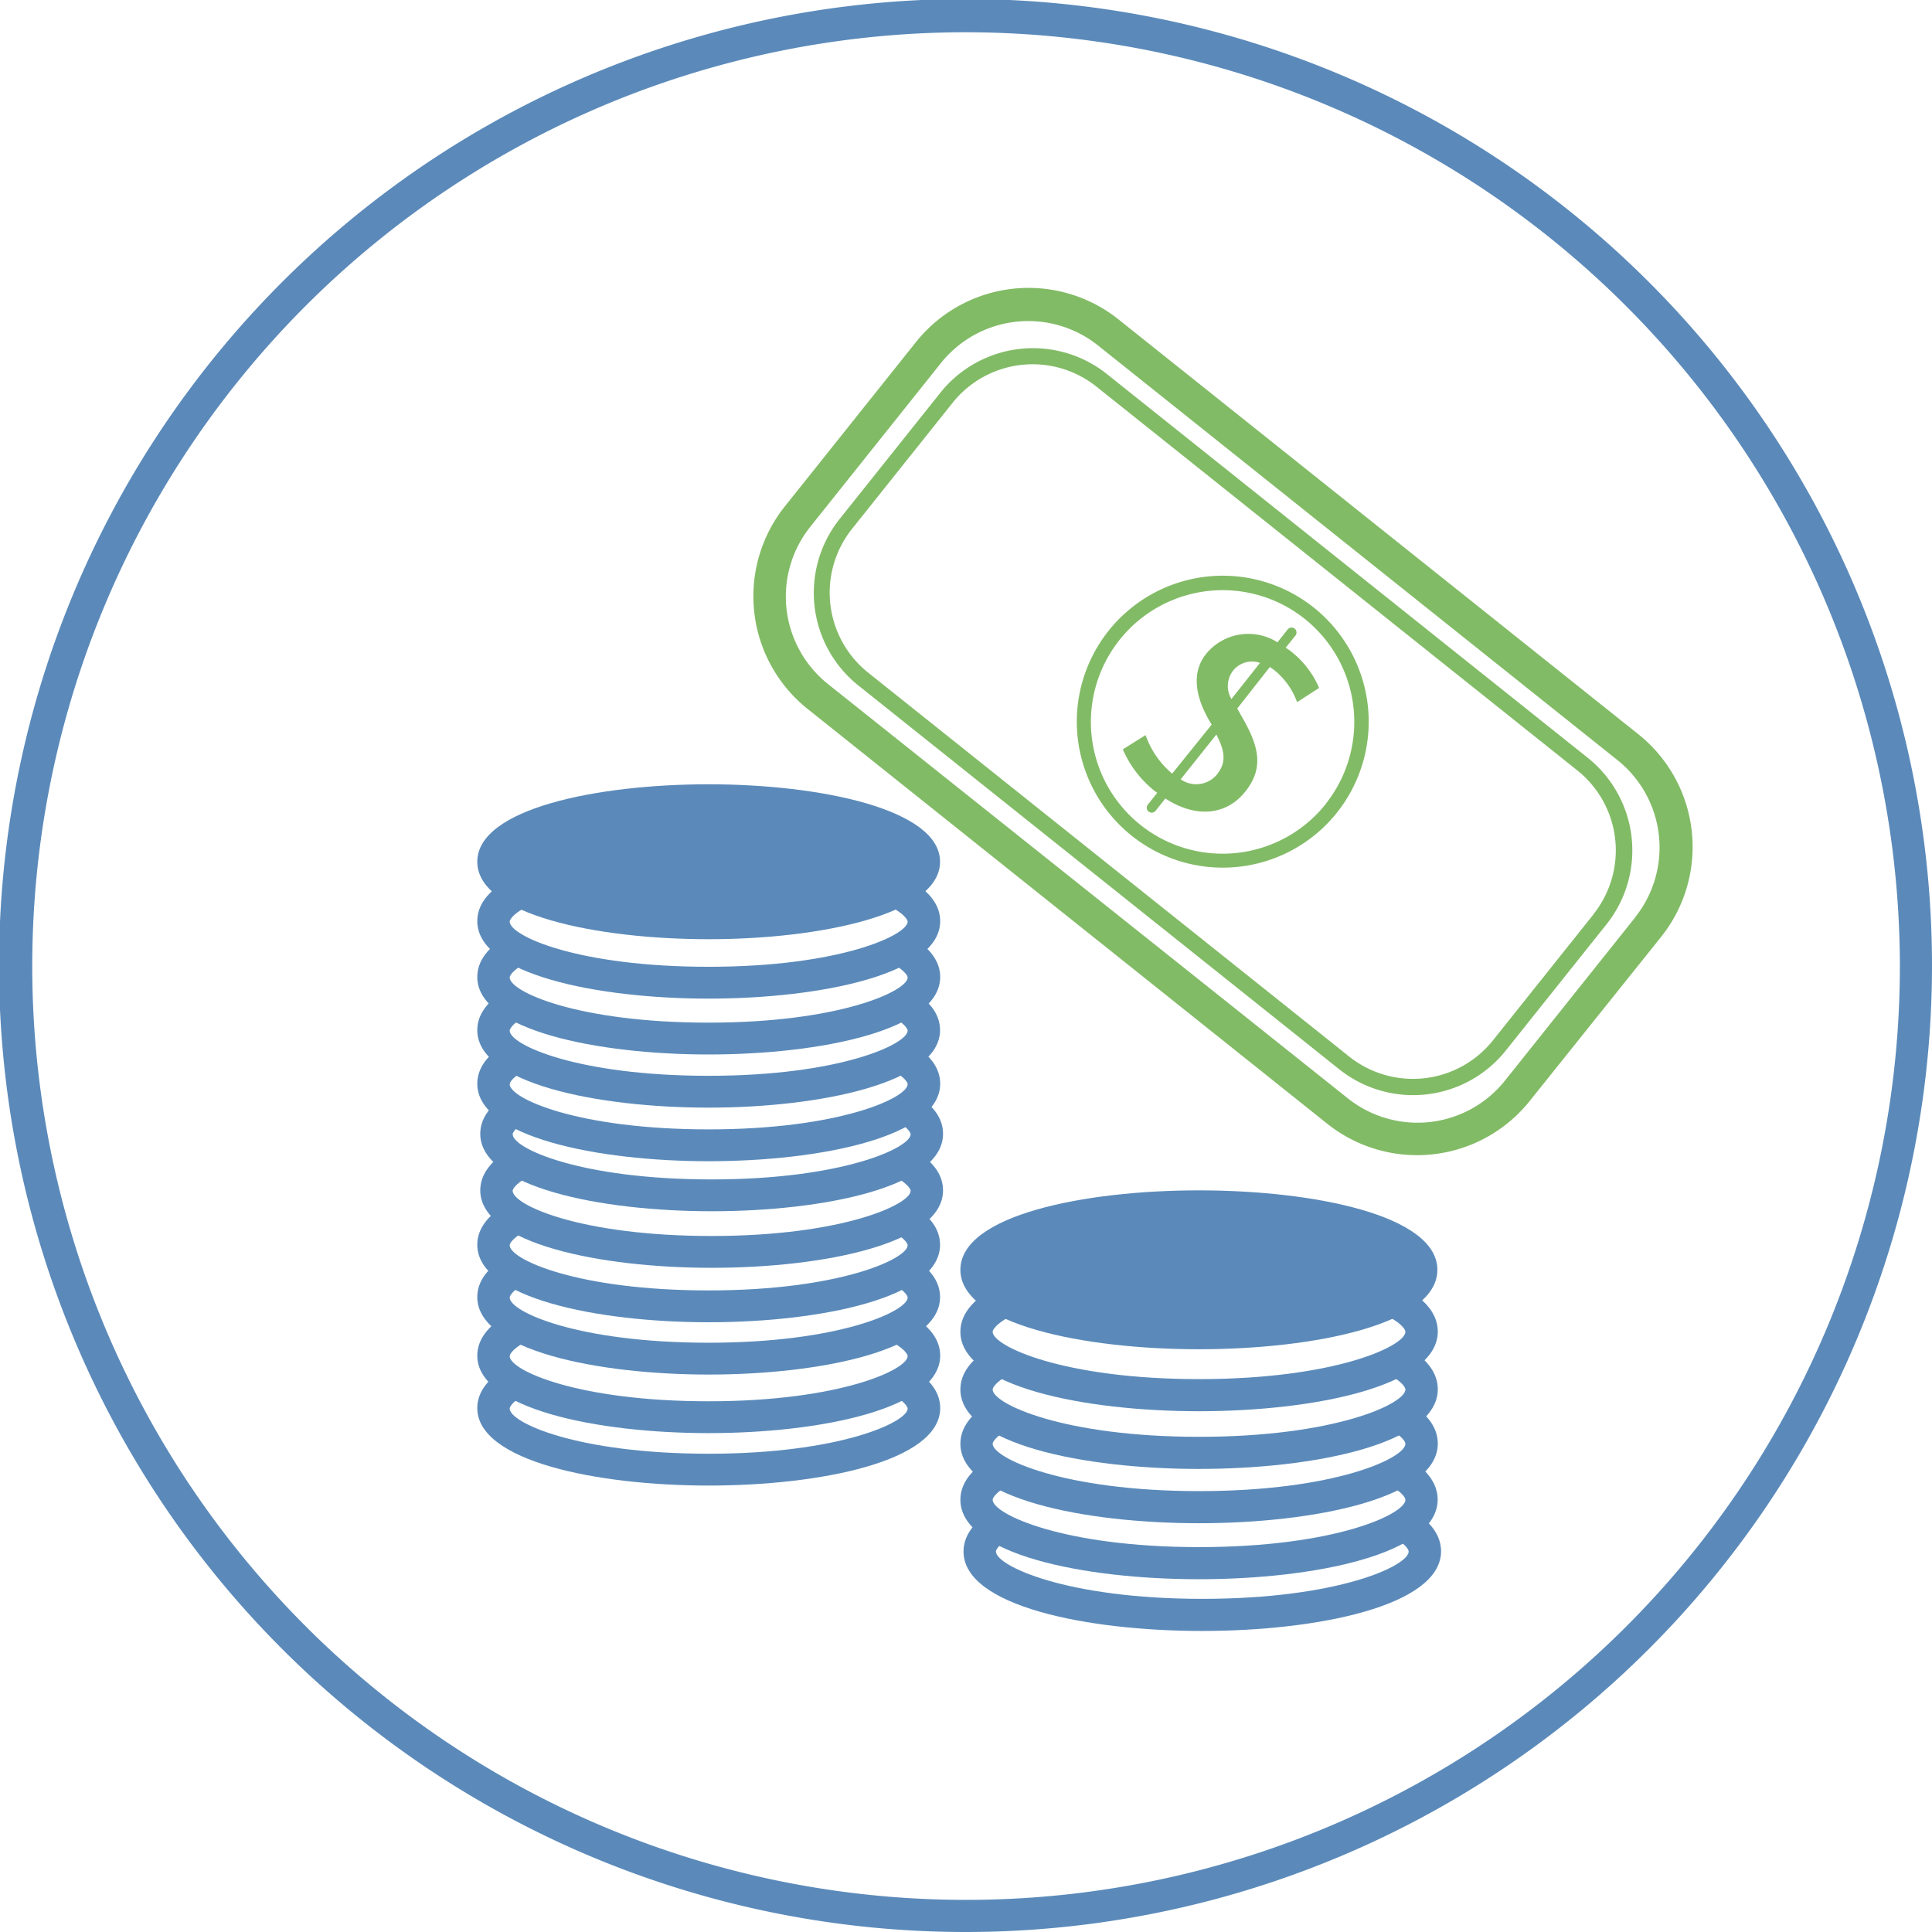 <svg id="Layer_1" data-name="Layer 1" xmlns="http://www.w3.org/2000/svg" viewBox="0 0 135.93 135.93"><defs><style>.cls-1{fill:#5b8aba;}.cls-2{fill:none;}.cls-3{fill:#82bb66;}</style></defs><title>money</title><path class="cls-1" d="M85,153a68,68,0,1,1,68-68A68,68,0,0,1,85,153ZM85,19.34A65.7,65.7,0,1,0,150.74,85,65.77,65.77,0,0,0,85,19.34Z" transform="translate(-17.07 -17.07)"/><path class="cls-2" d="M103.86,64.26a1.77,1.77,0,0,0-.12,2l2-2.51A1.7,1.7,0,0,0,103.86,64.26Z" transform="translate(-17.07 -17.07)"/><path class="cls-2" d="M108.89,60.6a9.27,9.27,0,1,0,1.46,13A9.28,9.28,0,0,0,108.89,60.6Zm-.56,5.9a5.12,5.12,0,0,0-1.63-2.27,3.22,3.22,0,0,0-.29-.2L104.08,67l.34.61c1.24,2.1,1.44,3.72.22,5.24s-3.42,1.9-5.62.48l-.69.87a.35.35,0,0,1-.49.05h0a.35.35,0,0,1-.05-.49l.66-.83-.09-.06a7.5,7.5,0,0,1-2.33-3l1.6-1a6.25,6.25,0,0,0,1.87,2.71l0,0,2.74-3.43c-1.29-2.11-1.34-3.8-.37-5a3.84,3.84,0,0,1,5-.79l.72-.91a.35.35,0,0,1,.49-.05h0a.35.35,0,0,1,.05.49l-.68.85c.11.08.22.14.33.23a6.55,6.55,0,0,1,2,2.65Z" transform="translate(-17.07 -17.07)"/><path class="cls-2" d="M102.71,71.53c.61-.77.59-1.56-.05-2.79l-2.51,3.15A1.9,1.9,0,0,0,102.71,71.53Z" transform="translate(-17.07 -17.07)"/><path class="cls-2" d="M130.92,70.51,94.34,41.31a7.87,7.87,0,0,0-11,1.24L74,54.13a7.87,7.87,0,0,0,1.24,11l36.58,29.2a7.87,7.87,0,0,0,11-1.24l9.24-11.58A7.87,7.87,0,0,0,130.92,70.51Zm-.84,11.58L123,91a8.34,8.34,0,0,1-11.7,1.31l-33.83-27a8.34,8.34,0,0,1-1.31-11.7l7.1-8.9a8.34,8.34,0,0,1,11.7-1.31l33.83,27A8.34,8.34,0,0,1,130.08,82.09Z" transform="translate(-17.07 -17.07)"/><path class="cls-2" d="M128.06,71.27l-33.83-27A7.2,7.2,0,0,0,84.12,45.4L77,54.3a7.2,7.2,0,0,0,1.13,10.11l33.83,27a7.2,7.2,0,0,0,10.11-1.14l7.1-8.9A7.2,7.2,0,0,0,128.06,71.27Zm-16.93,3a10.27,10.27,0,1,1-1.62-14.43A10.28,10.28,0,0,1,111.13,74.25Z" transform="translate(-17.07 -17.07)"/><path class="cls-3" d="M132.34,68.73,95.75,39.53a10.14,10.14,0,0,0-14.23,1.6L72.28,52.71a10.14,10.14,0,0,0,1.6,14.23l36.58,29.2a10.14,10.14,0,0,0,14.23-1.6L133.93,83A10.14,10.14,0,0,0,132.34,68.73Zm-.17,12.82-9.24,11.58a7.87,7.87,0,0,1-11,1.24L75.29,65.17a7.87,7.87,0,0,1-1.24-11l9.24-11.58a7.87,7.87,0,0,1,11-1.24l36.58,29.2A7.87,7.87,0,0,1,132.16,81.55Z" transform="translate(-17.07 -17.07)"/><path class="cls-3" d="M128.77,70.38l-33.83-27a8.34,8.34,0,0,0-11.7,1.31l-7.1,8.9a8.34,8.34,0,0,0,1.31,11.7l33.83,27A8.34,8.34,0,0,0,123,91l7.1-8.9A8.34,8.34,0,0,0,128.77,70.38Zm.43,11-7.1,8.9A7.2,7.2,0,0,1,112,91.41l-33.83-27A7.2,7.2,0,0,1,77,54.3l7.1-8.9a7.2,7.2,0,0,1,10.11-1.13l33.83,27A7.2,7.2,0,0,1,129.19,81.38Z" transform="translate(-17.07 -17.07)"/><path class="cls-3" d="M107.86,62.87c-.11-.09-.22-.15-.33-.23l.68-.85a.35.35,0,0,0-.05-.49h0a.35.35,0,0,0-.49.05l-.72.91a3.84,3.84,0,0,0-5,.79c-1,1.22-.92,2.92.37,5L99.54,71.5l0,0a6.25,6.25,0,0,1-1.87-2.71l-1.6,1a7.5,7.5,0,0,0,2.33,3l.09.06-.66.83a.35.35,0,0,0,.05.49h0a.35.35,0,0,0,.49-.05l.69-.87c2.2,1.42,4.31,1.16,5.62-.48s1-3.14-.22-5.24l-.34-.61L106.41,64a3.22,3.22,0,0,1,.29.2,5.12,5.12,0,0,1,1.63,2.27l1.55-1A6.55,6.55,0,0,0,107.86,62.87Zm-5.15,8.67a1.9,1.9,0,0,1-2.57.36l2.51-3.15C103.3,70,103.32,70.76,102.71,71.53Zm1-5.29a1.77,1.77,0,0,1,.12-2,1.7,1.7,0,0,1,1.89-.54Z" transform="translate(-17.07 -17.07)"/><path class="cls-3" d="M109.51,59.82a10.27,10.27,0,1,0,1.62,14.43A10.28,10.28,0,0,0,109.51,59.82Zm.84,13.81a9.27,9.27,0,1,1-1.46-13A9.28,9.28,0,0,1,110.35,73.62Z" transform="translate(-17.07 -17.07)"/><path class="cls-1" d="M66.93,83.15c-7.84,0-16.28-1.71-16.28-5.45s8.44-5.45,16.28-5.45S83.21,74,83.21,77.7,74.77,83.15,66.93,83.15Zm0-8.63c-9.24,0-14,2.23-14,3.18s4.77,3.18,14,3.18,14-2.23,14-3.18S76.18,74.52,66.93,74.52Z" transform="translate(-17.07 -17.07)"/><path class="cls-1" d="M66.93,91.26c-7.84,0-16.28-1.71-16.28-5.45,0-1.11.72-2.09,2.15-2.91l1.13,2c-.83.47-1,.84-1,.94,0,1,4.77,3.18,14,3.18s14-2.23,14-3.18c0-.1-.18-.46-1-.94l1.13-2c1.43.82,2.16,1.8,2.16,2.91C83.21,89.56,74.77,91.26,66.93,91.26Z" transform="translate(-17.07 -17.07)"/><path class="cls-1" d="M66.93,95c-7.84,0-16.28-1.71-16.28-5.45,0-1.11.72-2.09,2.15-2.91l1.13,2c-.83.47-1,.84-1,.94,0,1,4.77,3.18,14,3.18s14-2.23,14-3.18c0-.1-.18-.46-1-.94l1.13-2c1.43.82,2.15,1.8,2.15,2.91C83.21,93.25,74.77,95,66.93,95Z" transform="translate(-17.07 -17.07)"/><path class="cls-1" d="M66.93,98.77c-7.84,0-16.28-1.71-16.28-5.45,0-1.11.72-2.09,2.15-2.91l1.13,2c-.83.47-1,.84-1,.94,0,1,4.77,3.18,14,3.18s14-2.23,14-3.18c0-.1-.18-.46-1-.94l1.13-2c1.43.82,2.16,1.79,2.16,2.91C83.21,97.06,74.77,98.77,66.93,98.77Z" transform="translate(-17.07 -17.07)"/><path class="cls-1" d="M67.14,102.29c-7.84,0-16.28-1.71-16.28-5.45,0-1.11.72-2.09,2.15-2.91l1.13,2c-.83.48-1,.84-1,.94,0,1,4.77,3.18,14,3.18s14-2.23,14-3.18c0-.1-.18-.46-1-.94l1.13-2c1.43.82,2.15,1.8,2.15,2.91C83.42,100.59,75,102.29,67.14,102.29Z" transform="translate(-17.07 -17.07)"/><path class="cls-1" d="M67.14,106.27c-7.84,0-16.28-1.71-16.28-5.45,0-1.11.72-2.09,2.15-2.91l1.13,2c-.83.48-1,.84-1,.94,0,1,4.77,3.18,14,3.18s14-2.23,14-3.18c0-.1-.18-.46-1-.94l1.13-2c1.43.82,2.15,1.8,2.15,2.91C83.42,104.57,75,106.27,67.14,106.27Z" transform="translate(-17.07 -17.07)"/><path class="cls-1" d="M66.93,110.1c-7.84,0-16.28-1.71-16.28-5.45,0-1.11.72-2.09,2.15-2.91l1.13,2c-.83.47-1,.84-1,.94,0,1,4.77,3.18,14,3.18s14-2.23,14-3.18c0-.1-.18-.46-1-.94l1.13-2c1.43.82,2.15,1.8,2.15,2.91C83.21,108.39,74.77,110.1,66.93,110.1Z" transform="translate(-17.07 -17.07)"/><path class="cls-1" d="M66.93,113.78c-7.84,0-16.28-1.71-16.28-5.45,0-1.11.72-2.09,2.15-2.91l1.13,2c-.83.47-1,.84-1,.94,0,1,4.77,3.18,14,3.18s14-2.23,14-3.18c0-.1-.18-.46-1-.94l1.13-2c1.43.82,2.15,1.8,2.15,2.91C83.21,112.07,74.77,113.78,66.93,113.78Z" transform="translate(-17.07 -17.07)"/><path class="cls-1" d="M66.93,117.9c-7.84,0-16.28-1.71-16.28-5.45,0-1.11.72-2.09,2.15-2.91l1.13,2c-.83.47-1,.84-1,.94,0,1,4.77,3.18,14,3.18s14-2.23,14-3.18c0-.1-.18-.46-1-.94l1.13-2c1.43.82,2.16,1.79,2.16,2.91C83.21,116.19,74.77,117.9,66.93,117.9Z" transform="translate(-17.07 -17.07)"/><path class="cls-1" d="M66.93,121.59c-7.84,0-16.28-1.71-16.28-5.45,0-1.11.72-2.09,2.15-2.91l1.13,2c-.83.47-1,.84-1,.94,0,1,4.77,3.18,14,3.18s14-2.23,14-3.18c0-.1-.18-.46-1-.94l1.13-2c1.43.82,2.16,1.79,2.16,2.91C83.21,119.89,74.77,121.59,66.93,121.59Z" transform="translate(-17.07 -17.07)"/><path class="cls-1" d="M66.93,87.33c-7.84,0-16.28-1.71-16.28-5.45,0-1.11.72-2.09,2.15-2.91l1.13,2c-.83.47-1,.84-1,.94,0,1,4.77,3.18,14,3.18s14-2.23,14-3.18c0-.1-.18-.46-1-.94l1.13-2c1.43.82,2.16,1.8,2.16,2.91C83.21,85.62,74.77,87.33,66.93,87.33Z" transform="translate(-17.07 -17.07)"/><ellipse class="cls-1" cx="50.07" cy="60.15" rx="14.62" ry="3.83"/><path class="cls-1" d="M101.42,112c-8.08,0-16.78-1.75-16.78-5.59s8.7-5.59,16.78-5.59,16.78,1.75,16.78,5.59S109.5,112,101.42,112Zm0-8.92c-9.58,0-14.52,2.33-14.52,3.33s4.94,3.33,14.52,3.33,14.52-2.33,14.52-3.33S111,103.12,101.42,103.12Z" transform="translate(-17.07 -17.07)"/><path class="cls-1" d="M101.42,120.42c-8.08,0-16.78-1.75-16.78-5.59,0-1.13.74-2.13,2.21-3l1.13,2c-.84.48-1.07.87-1.07,1,0,1,4.94,3.33,14.52,3.33s14.52-2.33,14.52-3.33c0-.14-.22-.52-1.06-1l1.13-2c1.46.84,2.21,1.84,2.21,3C118.2,118.67,109.5,120.42,101.42,120.42Z" transform="translate(-17.07 -17.07)"/><path class="cls-1" d="M101.42,124.24c-8.08,0-16.78-1.75-16.78-5.59,0-1.13.74-2.13,2.21-3l1.13,2c-.84.48-1.07.87-1.07,1,0,1,4.94,3.33,14.52,3.33s14.52-2.33,14.52-3.33c0-.14-.22-.52-1.06-1l1.13-2c1.46.84,2.21,1.84,2.21,3C118.2,122.49,109.5,124.24,101.42,124.24Z" transform="translate(-17.07 -17.07)"/><path class="cls-1" d="M101.42,128.18c-8.08,0-16.78-1.75-16.78-5.59,0-1.13.74-2.13,2.21-3l1.13,2c-.84.48-1.07.87-1.07,1,0,1,4.94,3.33,14.52,3.33s14.52-2.33,14.52-3.33c0-.14-.22-.52-1.07-1l1.13-2c1.46.84,2.21,1.84,2.21,3C118.2,126.43,109.5,128.18,101.42,128.18Z" transform="translate(-17.07 -17.07)"/><path class="cls-1" d="M101.64,131.82c-8.08,0-16.78-1.75-16.78-5.59,0-1.13.74-2.13,2.21-3l1.13,2c-.84.48-1.06.87-1.06,1,0,1,4.94,3.33,14.52,3.33s14.52-2.33,14.52-3.33c0-.14-.22-.52-1.06-1l1.13-2c1.46.84,2.21,1.84,2.21,3C118.42,130.07,109.72,131.82,101.64,131.82Z" transform="translate(-17.07 -17.07)"/><path class="cls-1" d="M101.42,116.36c-8.08,0-16.78-1.75-16.78-5.59,0-1.13.74-2.13,2.21-3l1.13,2c-.84.48-1.07.87-1.07,1,0,1,4.94,3.33,14.52,3.33s14.52-2.33,14.52-3.33c0-.14-.22-.52-1.06-1l1.13-2c1.46.84,2.21,1.84,2.21,3C118.2,114.61,109.5,116.36,101.42,116.36Z" transform="translate(-17.07 -17.07)"/><ellipse class="cls-1" cx="84.35" cy="89.33" rx="14.62" ry="3.83"/></svg>